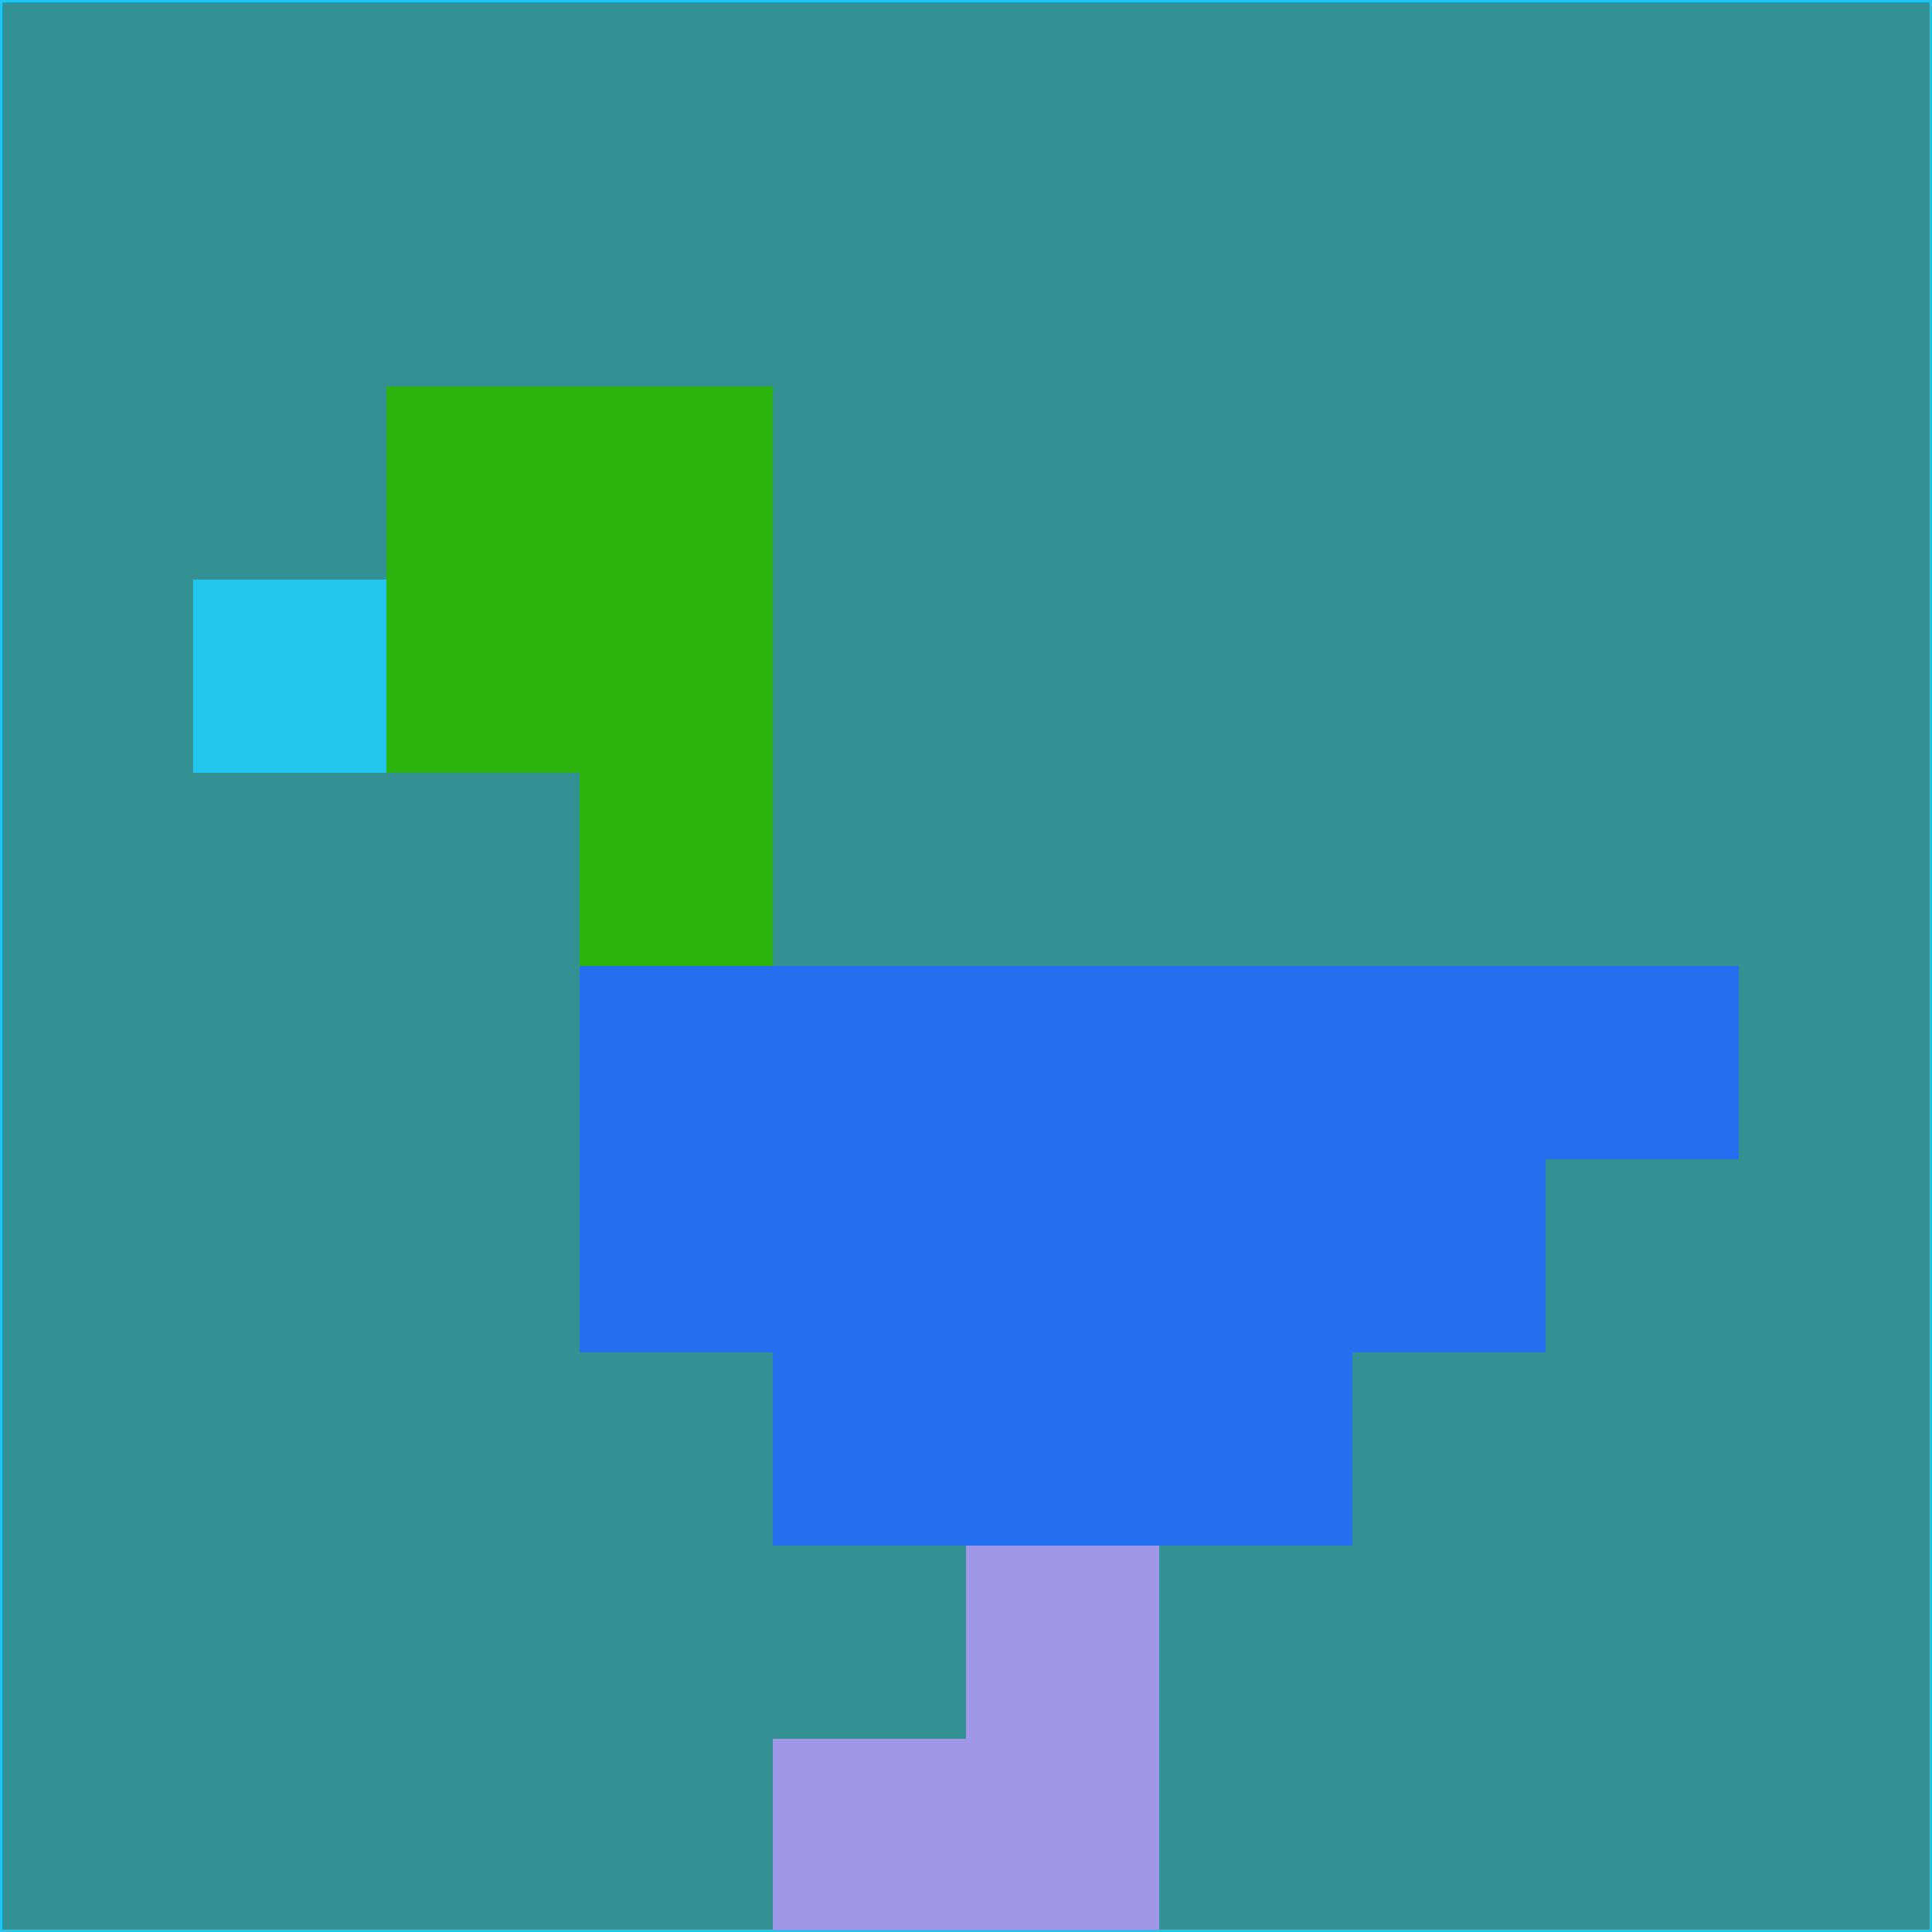 <svg xmlns="http://www.w3.org/2000/svg" version="1.1" width="785" height="785">
  <title>'goose-pfp-694263' by Dmitri Cherniak (Cyberpunk Edition)</title>
  <desc>
    seed=950354
    backgroundColor=#339193
    padding=20
    innerPadding=0
    timeout=500
    dimension=1
    border=false
    Save=function(){return n.handleSave()}
    frame=12

    Rendered at 2024-09-15T22:37:00.455Z
    Generated in 1ms
    Modified for Cyberpunk theme with new color scheme
  </desc>
  <defs/>
  <rect width="100%" height="100%" fill="#339193"/>
  <g>
    <g id="0-0">
      <rect x="0" y="0" height="785" width="785" fill="#339193"/>
      <g>
        <!-- Neon blue -->
        <rect id="0-0-2-2-2-2" x="157" y="157" width="157" height="157" fill="#2cb30e"/>
        <rect id="0-0-3-2-1-4" x="235.5" y="157" width="78.5" height="314" fill="#2cb30e"/>
        <!-- Electric purple -->
        <rect id="0-0-4-5-5-1" x="314" y="392.5" width="392.5" height="78.5" fill="#246ff0"/>
        <rect id="0-0-3-5-5-2" x="235.5" y="392.5" width="392.5" height="157" fill="#246ff0"/>
        <rect id="0-0-4-5-3-3" x="314" y="392.5" width="235.5" height="235.5" fill="#246ff0"/>
        <!-- Neon pink -->
        <rect id="0-0-1-3-1-1" x="78.5" y="235.5" width="78.5" height="78.5" fill="#20c6ee"/>
        <!-- Cyber yellow -->
        <rect id="0-0-5-8-1-2" x="392.5" y="628" width="78.5" height="157" fill="#a097e8"/>
        <rect id="0-0-4-9-2-1" x="314" y="706.5" width="157" height="78.5" fill="#a097e8"/>
      </g>
      <rect x="0" y="0" stroke="#20c6ee" stroke-width="2" height="785" width="785" fill="none"/>
    </g>
  </g>
  <script xmlns=""/>
</svg>